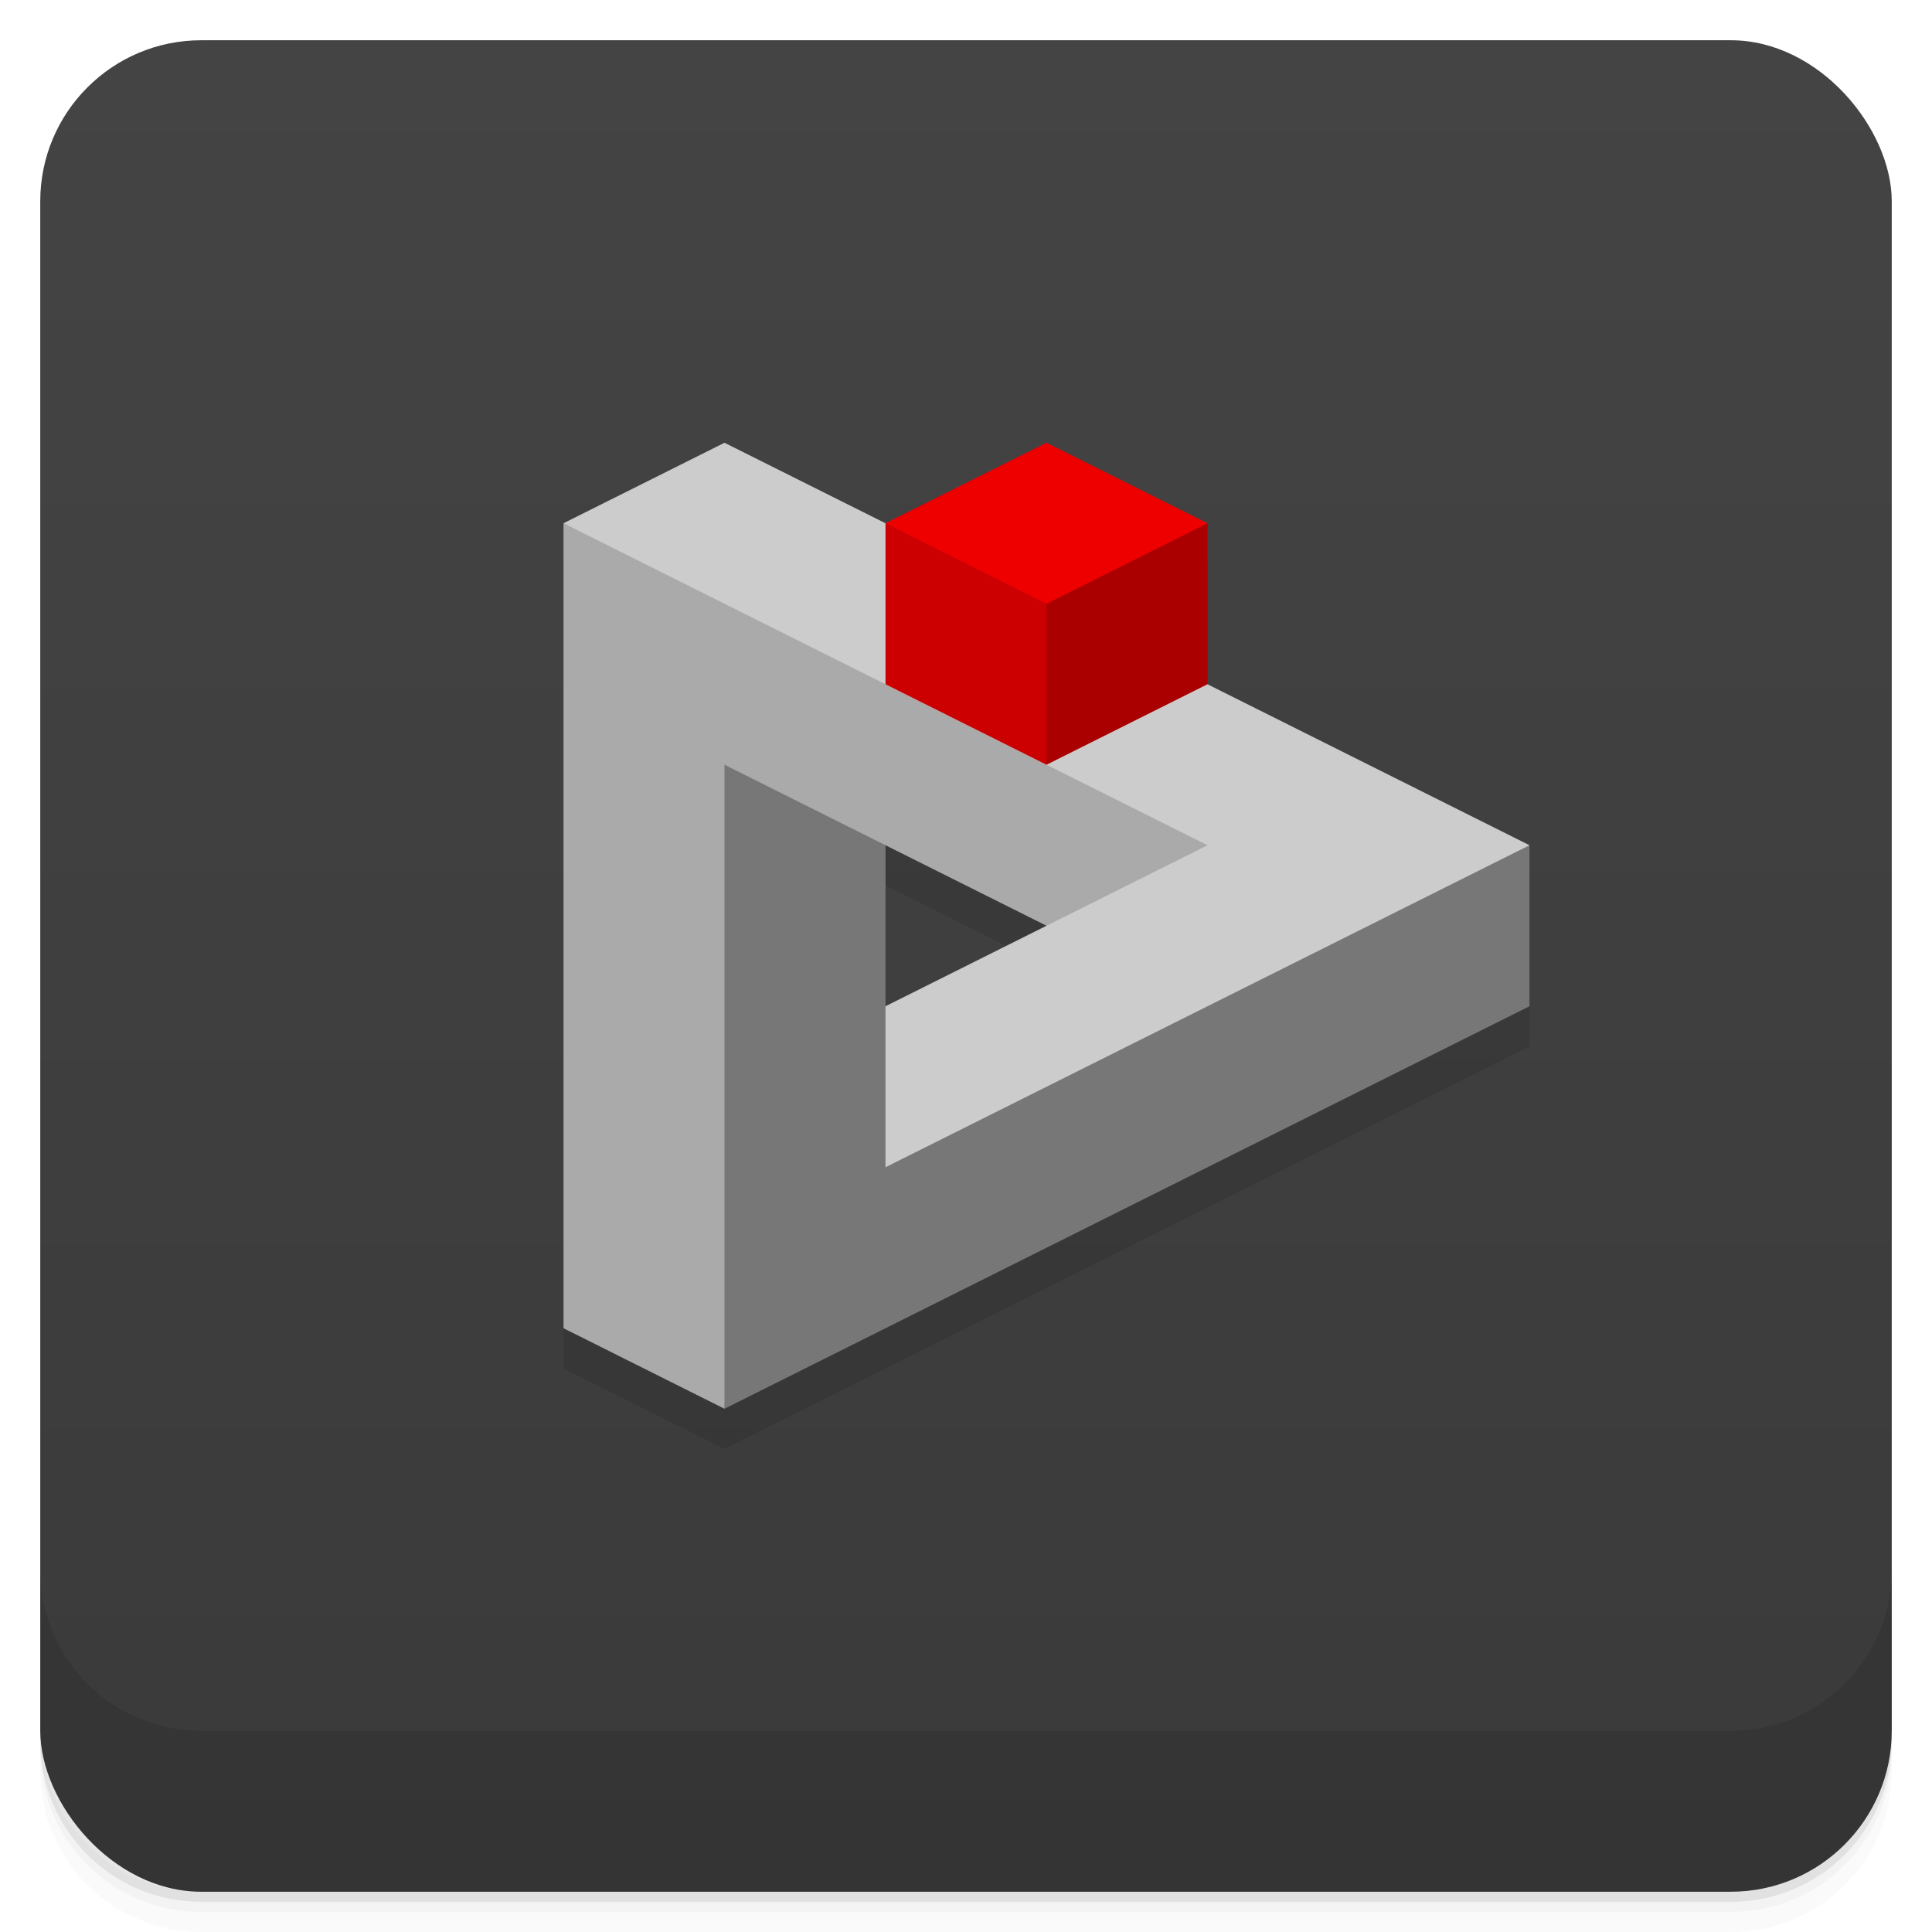 <svg xmlns="http://www.w3.org/2000/svg" version="1.1" viewBox="0 0 48 48">
	<defs>
		<linearGradient id="bg" gradientUnits="userSpaceOnUse" x1="0" x2="0" y1="1" y2="47">
			<stop offset="0" stop-color="#444"/>
			<stop offset="1" stop-color="#3a3a3a"/>
		</linearGradient>
	</defs>
	<path opacity=".02" d="m1 43v0.25c0 2.216 1.784 4 4 4h38c2.216 0 4-1.784 4-4v-0.25c0 2.216-1.784 4-4 4h-38c-2.216 0-4-1.784-4-4zm0 0.5v0.5c0 2.216 1.784 4 4 4h38c2.216 0 4-1.784 4-4v-0.5c0 2.216-1.784 4-4 4h-38c-2.216 0-4-1.784-4-4z"/>
	<path opacity=".05" d="m1 43.25v0.25c0 2.216 1.784 4 4 4h38c2.216 0 4-1.784 4-4v-0.25c0 2.216-1.784 4-4 4h-38c-2.216 0-4-1.784-4-4z"/>
	<path opacity=".1" d="m1 43v0.25c0 2.216 1.784 4 4 4h38c2.216 0 4-1.784 4-4v-0.25c0 2.216-1.784 4-4 4h-38c-2.216 0-4-1.784-4-4z"/>
	<rect fill="url(#bg)" rx="4" height="46" width="46" y="1" x="1"/>
	<path opacity=".1" d="m1 39v4c0 2.216 1.784 4 4 4h38c2.216 0 4-1.784 4-4v-4c0 2.216-1.784 4-4 4h-38c-2.216 0-4-1.784-4-4z"/>
	<path d="M14 14 18 12 22 14 26 12 30 14 30 18 38 22 38 26 18 36 14 34z M22 22 22 26 26 24z" opacity=".1"/>
	<g transform="translate(0 -1)">
		<path d="M 17 20 22 20 22 26 38 22 38 26 18 36z" fill="#777"/>
		<path d="M 14 14 14 34 18 36 18 20 30 26 30 21z" fill="#aaa"/>
		<path d="M 14 14 18 12 38 22 22 30 22 26 30 22z" fill="#ccc"/>
		<path d="M 25 14 h 5 v 4 l -4 2 z" fill="#a00"/>
		<path d="M 22 18 v -4 h 4 v 6 z" fill="#c00"/>
		<path d="M 26 16 l -4 -2 4 -2 4 2 z" fill="#e00"/>
	</g>
</svg>
